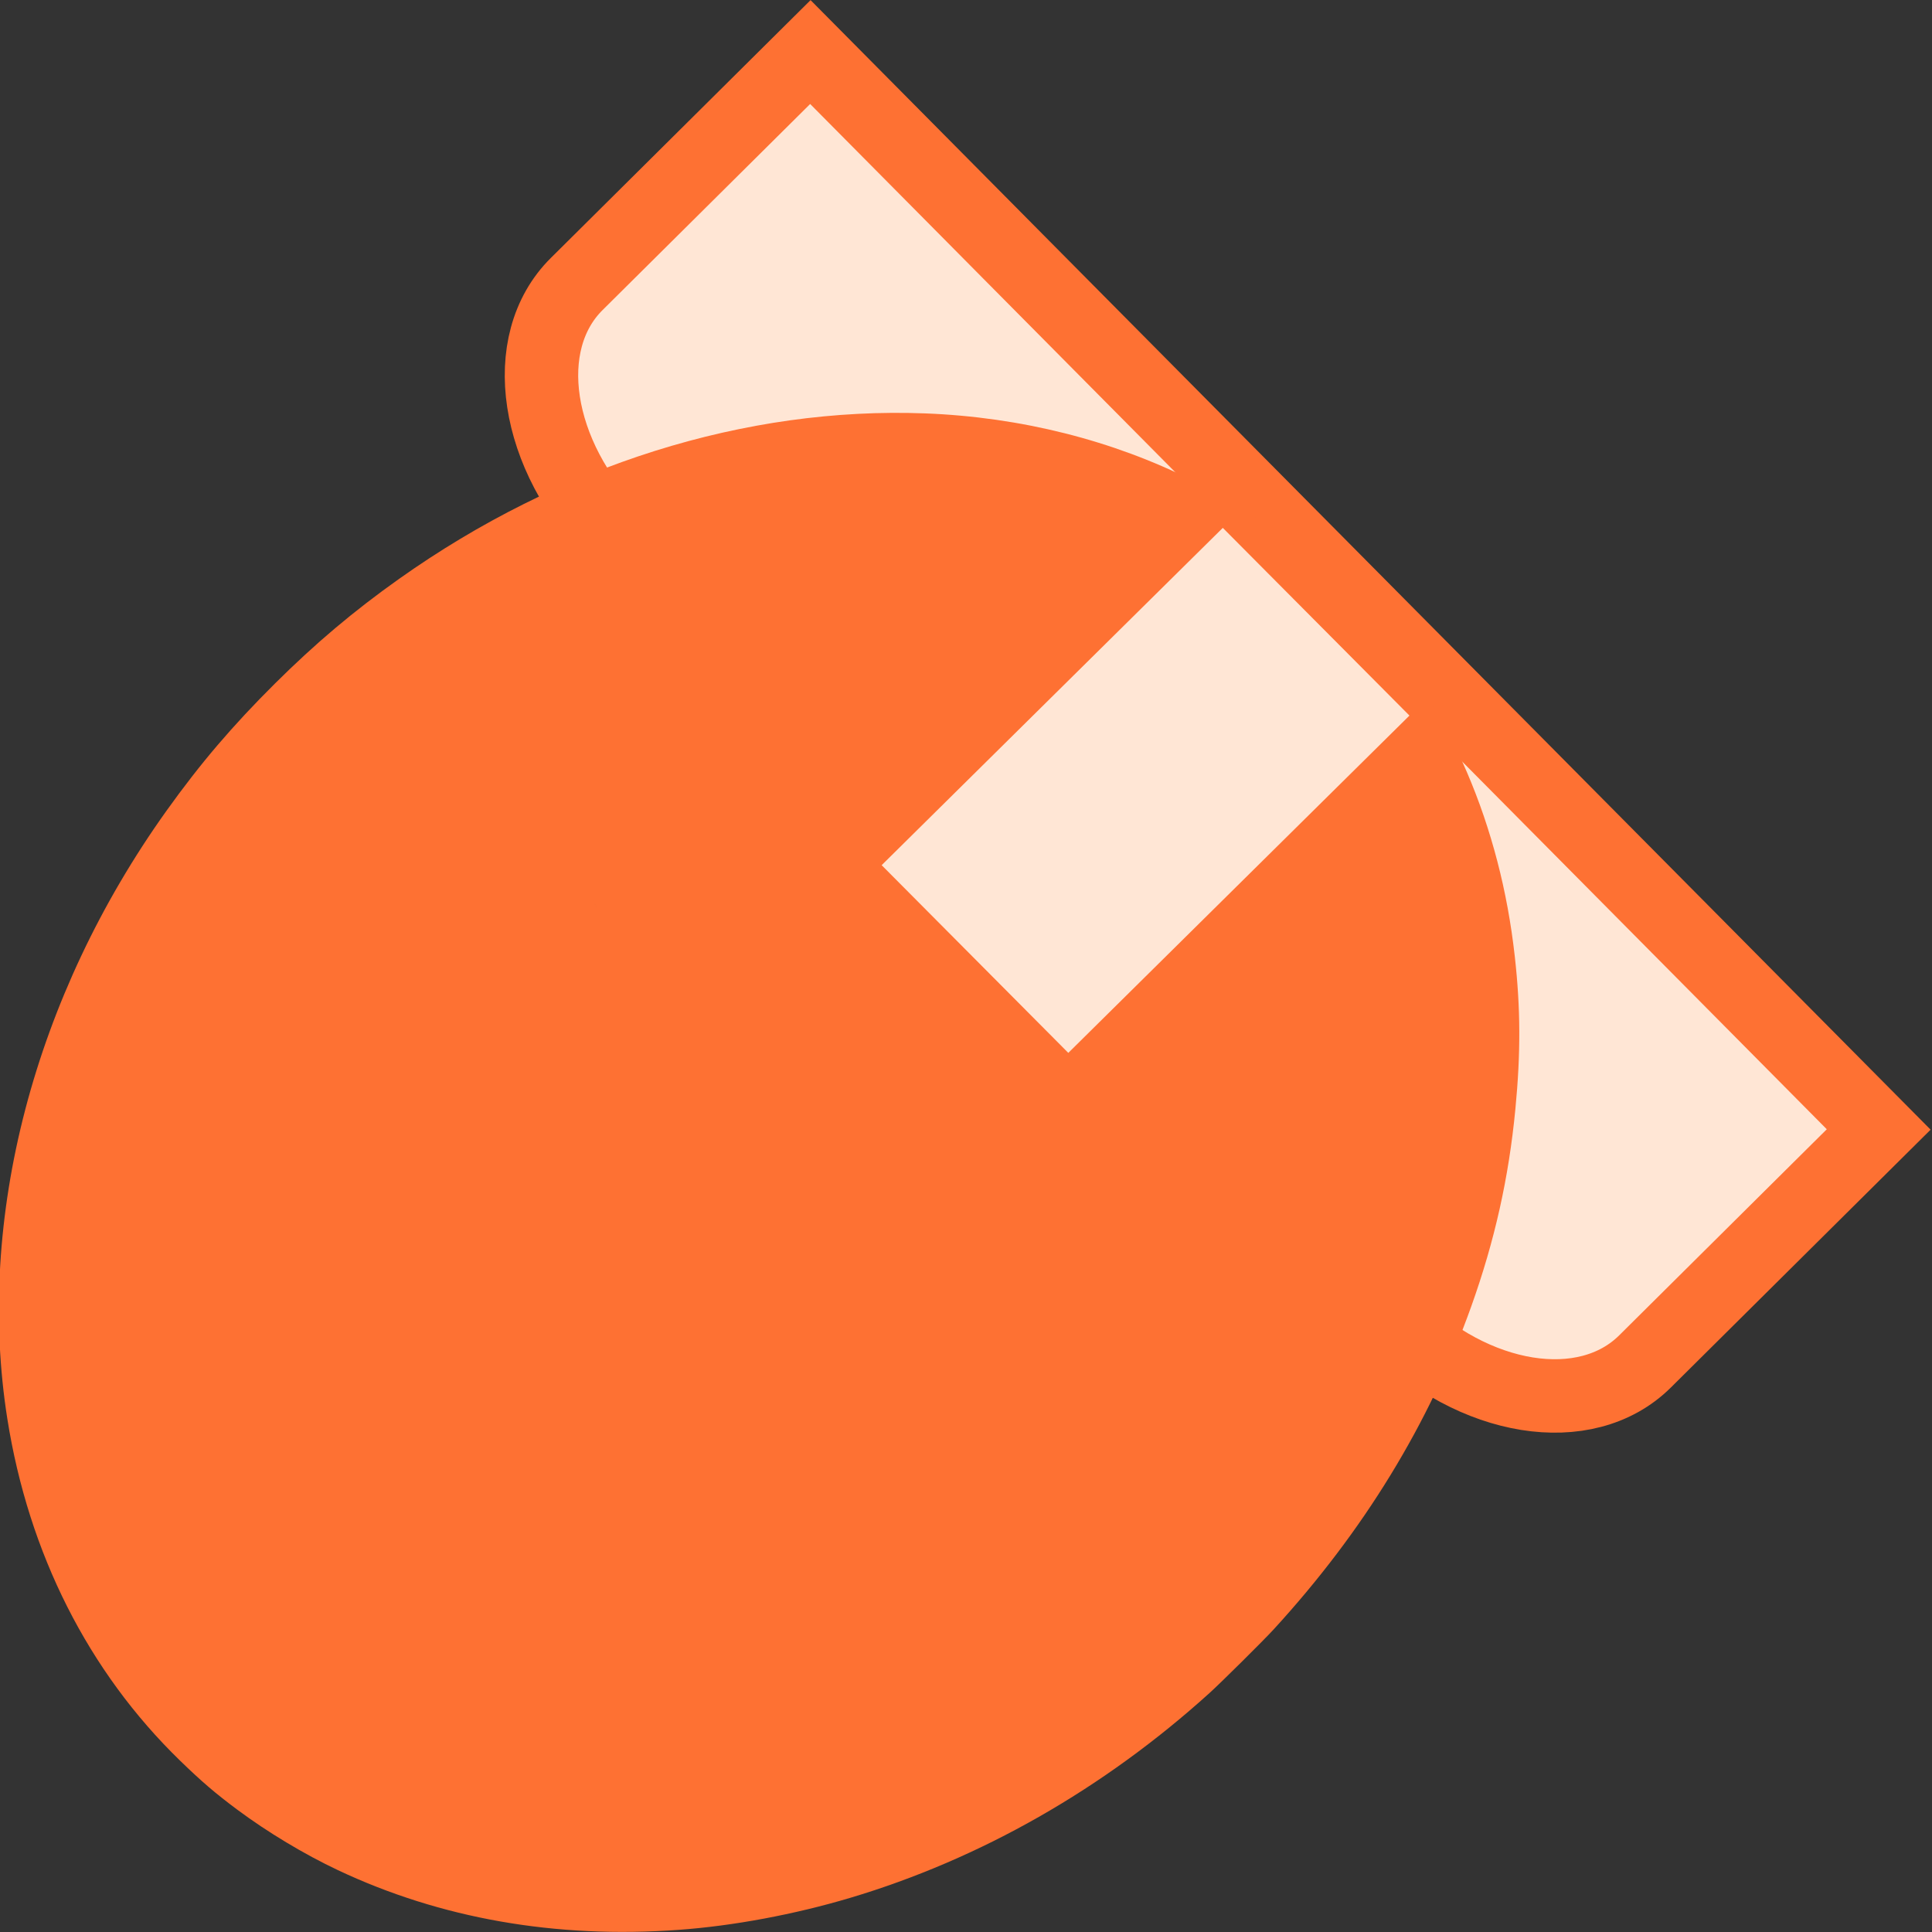 <?xml version="1.0" encoding="UTF-8" standalone="no"?>
<!-- Created with Inkscape (http://www.inkscape.org/) -->

<svg
   version="1.1"
   id="svg1"
   width="128"
   height="128"
   viewBox="0 0 128 128"
   sodipodi:docname="favicon.svg"
   inkscape:version="1.3 (0e150ed6c4, 2023-07-21)"
   inkscape:export-filename="Reddit-Emblema.png"
   inkscape:export-xdpi="96"
   inkscape:export-ydpi="96"
   xmlns:inkscape="http://www.inkscape.org/namespaces/inkscape"
   xmlns:sodipodi="http://sodipodi.sourceforge.net/DTD/sodipodi-0.dtd"
   xmlns="http://www.w3.org/2000/svg"
   xmlns:svg="http://www.w3.org/2000/svg">
  <rect x="0" y="0" width="128" height="128" fill="#333333" stroke="none"/>
  <defs
     id="defs1" />
  <sodipodi:namedview
     id="namedview1"
     pagecolor="#505050"
     bordercolor="#eeeeee"
     borderopacity="1"
     inkscape:showpageshadow="0"
     inkscape:pageopacity="0"
     inkscape:pagecheckerboard="0"
     inkscape:deskcolor="#505050"
     inkscape:zoom="2.8284271"
     inkscape:cx="52.325902"
     inkscape:cy="56.74532"
     inkscape:window-width="1920"
     inkscape:window-height="1001"
     inkscape:window-x="-9"
     inkscape:window-y="-9"
     inkscape:window-maximized="1"
     inkscape:current-layer="g1" />
  <g
     inkscape:groupmode="layer"
     inkscape:label="Image"
     id="g1"
     transform="translate(-579.061,63.81)">
    <g
       id="g2"
       transform="matrix(0.973,0,0,0.973,15.559,1.726)">
      <path
         id="rect8"
         style="fill:#ffe6d5;fill-opacity:1;stroke:#fe7133;stroke-width:5;stroke-dasharray:none;stroke-opacity:1"
         d="m 666.238,18.462 2.408,-2.391 c 0.817,1.557 1.915,3.07 3.284,4.45 l 2.051,2.069 c 5.482,5.528 13.138,6.758 17.168,2.758 l 2.033,-2.018 6.606,-6.558 7.273,-7.22 -9.894,-9.978 -2.051,-2.069 -3.853,-3.885 -6.042,-6.093 -29.065,-29.311 -8.269,-8.339 -1.625,-1.64 -2.051,-2.069 -9.894,-9.978 -7.273,7.22 -6.606,6.558 -2.033,2.018 c -4.03,4 -2.861,11.67 2.621,17.198 l 2.051,2.069 c 0.554,0.559 1.13,1.073 1.723,1.543 l -1.937,1.923 z" />
      <path
         id="path2"
         style="fill:#fe7133;fill-opacity:1;stroke-width:0.049"
         d="m 597.85,-20.801 c -0.72,0.715 -1.397,1.412 -2.044,2.107 -0.647,0.695 -1.264,1.386 -1.863,2.088 -0.599,0.702 -1.18,1.416 -1.754,2.156 -0.575,0.739 -1.144,1.504 -1.719,2.309 -0.564,0.789 -1.108,1.588 -1.632,2.395 -0.524,0.808 -1.028,1.624 -1.512,2.449 -0.484,0.824 -0.948,1.657 -1.391,2.496 -0.443,0.839 -0.866,1.686 -1.267,2.538 -0.402,0.852 -0.783,1.71 -1.143,2.573 -0.36,0.863 -0.699,1.731 -1.016,2.603 -0.318,0.872 -0.614,1.748 -0.888,2.627 -0.275,0.879 -0.528,1.761 -0.759,2.644 -0.231,0.884 -0.441,1.77 -0.628,2.656 -0.187,0.887 -0.353,1.774 -0.495,2.662 -0.143,0.888 -0.263,1.775 -0.361,2.662 -0.098,0.887 -0.173,1.772 -0.226,2.656 -0.052,0.883 -0.082,1.765 -0.088,2.643 -0.006,0.878 0.01,1.754 0.051,2.625 0.04,0.871 0.104,1.739 0.191,2.601 0.087,0.862 0.198,1.72 0.333,2.571 0.181,1.145 0.403,2.272 0.665,3.38 0.262,1.108 0.564,2.197 0.905,3.265 0.341,1.068 0.721,2.115 1.14,3.14 0.418,1.025 0.875,2.027 1.369,3.005 0.494,0.978 1.026,1.932 1.594,2.86 0.568,0.928 1.173,1.83 1.813,2.705 0.64,0.875 1.317,1.722 2.028,2.54 0.711,0.818 1.457,1.607 2.237,2.365 0.733,0.712 1.337,1.272 1.945,1.793 0.608,0.521 1.221,1.004 1.972,1.563 0.511,0.38 1.051,0.759 1.609,1.132 0.558,0.372 1.135,0.737 1.719,1.088 0.584,0.351 1.175,0.688 1.762,1.004 0.587,0.316 1.17,0.612 1.739,0.88 0.875,0.413 1.763,0.796 2.663,1.148 0.901,0.353 1.814,0.675 2.739,0.967 0.925,0.292 1.862,0.554 2.81,0.785 0.948,0.231 1.908,0.432 2.879,0.602 0.971,0.17 1.952,0.31 2.944,0.419 0.992,0.109 1.994,0.187 3.005,0.235 1.012,0.048 2.033,0.065 3.063,0.05 1.03,-0.014 2.069,-0.059 3.117,-0.135 0.927,-0.067 1.882,-0.166 2.853,-0.294 0.971,-0.128 1.956,-0.286 2.945,-0.47 0.989,-0.185 1.981,-0.396 2.963,-0.632 0.982,-0.236 1.955,-0.497 2.905,-0.78 1.109,-0.33 2.21,-0.694 3.302,-1.091 1.092,-0.396 2.176,-0.826 3.249,-1.286 1.073,-0.461 2.136,-0.954 3.188,-1.477 1.051,-0.524 2.091,-1.079 3.118,-1.664 1.027,-0.585 2.041,-1.201 3.04,-1.846 1,-0.645 1.985,-1.319 2.954,-2.023 0.97,-0.703 1.923,-1.435 2.86,-2.195 0.937,-0.76 1.857,-1.548 2.758,-2.363 v 0 c 0.39,-0.352 1.314,-1.252 2.227,-2.157 0.912,-0.905 1.813,-1.814 2.152,-2.186 0.765,-0.835 1.504,-1.68 2.218,-2.535 0.713,-0.855 1.401,-1.72 2.064,-2.594 0.662,-0.875 1.299,-1.76 1.91,-2.654 0.611,-0.895 1.196,-1.8 1.756,-2.715 0.56,-0.915 1.094,-1.841 1.603,-2.776 0.509,-0.936 0.992,-1.881 1.45,-2.838 0.458,-0.956 0.891,-1.923 1.298,-2.9 0.407,-0.977 0.789,-1.965 1.146,-2.963 0.4,-1.12 0.76,-2.228 1.082,-3.334 0.322,-1.105 0.606,-2.208 0.854,-3.317 0.248,-1.109 0.46,-2.224 0.638,-3.356 0.178,-1.131 0.322,-2.279 0.435,-3.451 0.092,-0.958 0.16,-1.865 0.204,-2.742 0.044,-0.877 0.065,-1.723 0.061,-2.562 -0.003,-0.838 -0.031,-1.667 -0.082,-2.509 -0.051,-0.842 -0.126,-1.697 -0.226,-2.586 -0.124,-1.11 -0.285,-2.205 -0.483,-3.283 -0.198,-1.078 -0.433,-2.14 -0.705,-3.184 -0.272,-1.044 -0.58,-2.071 -0.923,-3.079 -0.344,-1.008 -0.724,-1.997 -1.139,-2.966 -0.415,-0.969 -0.866,-1.918 -1.351,-2.846 -0.485,-0.928 -1.006,-1.835 -1.56,-2.719 -0.555,-0.884 -1.144,-1.746 -1.767,-2.585 -0.623,-0.838 -1.28,-1.653 -1.97,-2.443 -0.364,-0.417 -1.007,-1.09 -1.658,-1.746 -0.651,-0.657 -1.311,-1.297 -1.709,-1.649 -0.671,-0.593 -1.351,-1.158 -2.042,-1.696 -0.691,-0.539 -1.393,-1.051 -2.108,-1.537 -0.715,-0.487 -1.442,-0.948 -2.183,-1.385 -0.741,-0.437 -1.497,-0.849 -2.268,-1.238 -0.686,-0.346 -1.384,-0.674 -2.094,-0.983 -0.71,-0.309 -1.431,-0.599 -2.163,-0.87 -0.732,-0.271 -1.473,-0.523 -2.224,-0.755 -0.751,-0.233 -1.511,-0.446 -2.279,-0.639 -0.768,-0.193 -1.543,-0.367 -2.326,-0.521 -0.782,-0.154 -1.571,-0.287 -2.366,-0.401 -0.795,-0.113 -1.594,-0.207 -2.399,-0.279 -0.804,-0.073 -1.613,-0.125 -2.425,-0.156 -0.764,-0.029 -1.529,-0.041 -2.296,-0.036 -0.767,0.005 -1.535,0.028 -2.303,0.068 -0.769,0.04 -1.538,0.096 -2.308,0.17 -0.77,0.074 -1.539,0.164 -2.309,0.271 -0.769,0.107 -1.538,0.231 -2.307,0.372 -0.768,0.141 -1.535,0.298 -2.301,0.471 -0.766,0.173 -1.53,0.363 -2.292,0.569 -0.762,0.206 -1.523,0.428 -2.28,0.666 -0.758,0.238 -1.513,0.493 -2.265,0.763 -0.752,0.27 -1.501,0.556 -2.247,0.858 -0.746,0.302 -1.487,0.619 -2.225,0.952 -0.738,0.333 -1.471,0.681 -2.2,1.045 -0.729,0.364 -1.453,0.743 -2.172,1.137 -0.719,0.394 -1.433,0.804 -2.14,1.229 -0.708,0.425 -1.41,0.864 -2.106,1.319 -0.696,0.454 -1.385,0.924 -2.068,1.408 -0.775,0.549 -1.518,1.098 -2.24,1.655 -0.722,0.557 -1.423,1.122 -2.115,1.705 -0.692,0.583 -1.373,1.183 -2.055,1.811 -0.682,0.627 -1.365,1.281 -2.06,1.971 z m 17.132,3.914 c 0.103,-0.084 0.271,-0.209 0.531,-0.395 -0.52,0.372 -0.672,0.501 -0.675,0.542 0.001,-0.021 0.041,-0.063 0.146,-0.145 z m 4.462,10.672 c 0.372,0.815 0.482,1.009 0.518,0.992 -0.036,0.017 -0.146,-0.176 -0.518,-0.992 z m 38.643,-8.883 c 0.122,0.165 0.319,0.341 0.632,0.581 -0.312,-0.24 -0.509,-0.416 -0.632,-0.581 z" />
      <rect
         style="fill:#ffe6d5;fill-opacity:1;stroke-width:5;stroke-dasharray:none"
         id="rect6"
         width="18.027"
         height="32.671"
         x="-461.488"
         y="459.257"
         transform="matrix(-0.705,-0.709,0.711,-0.703,0,0)" />
    </g>
  </g>
</svg>
